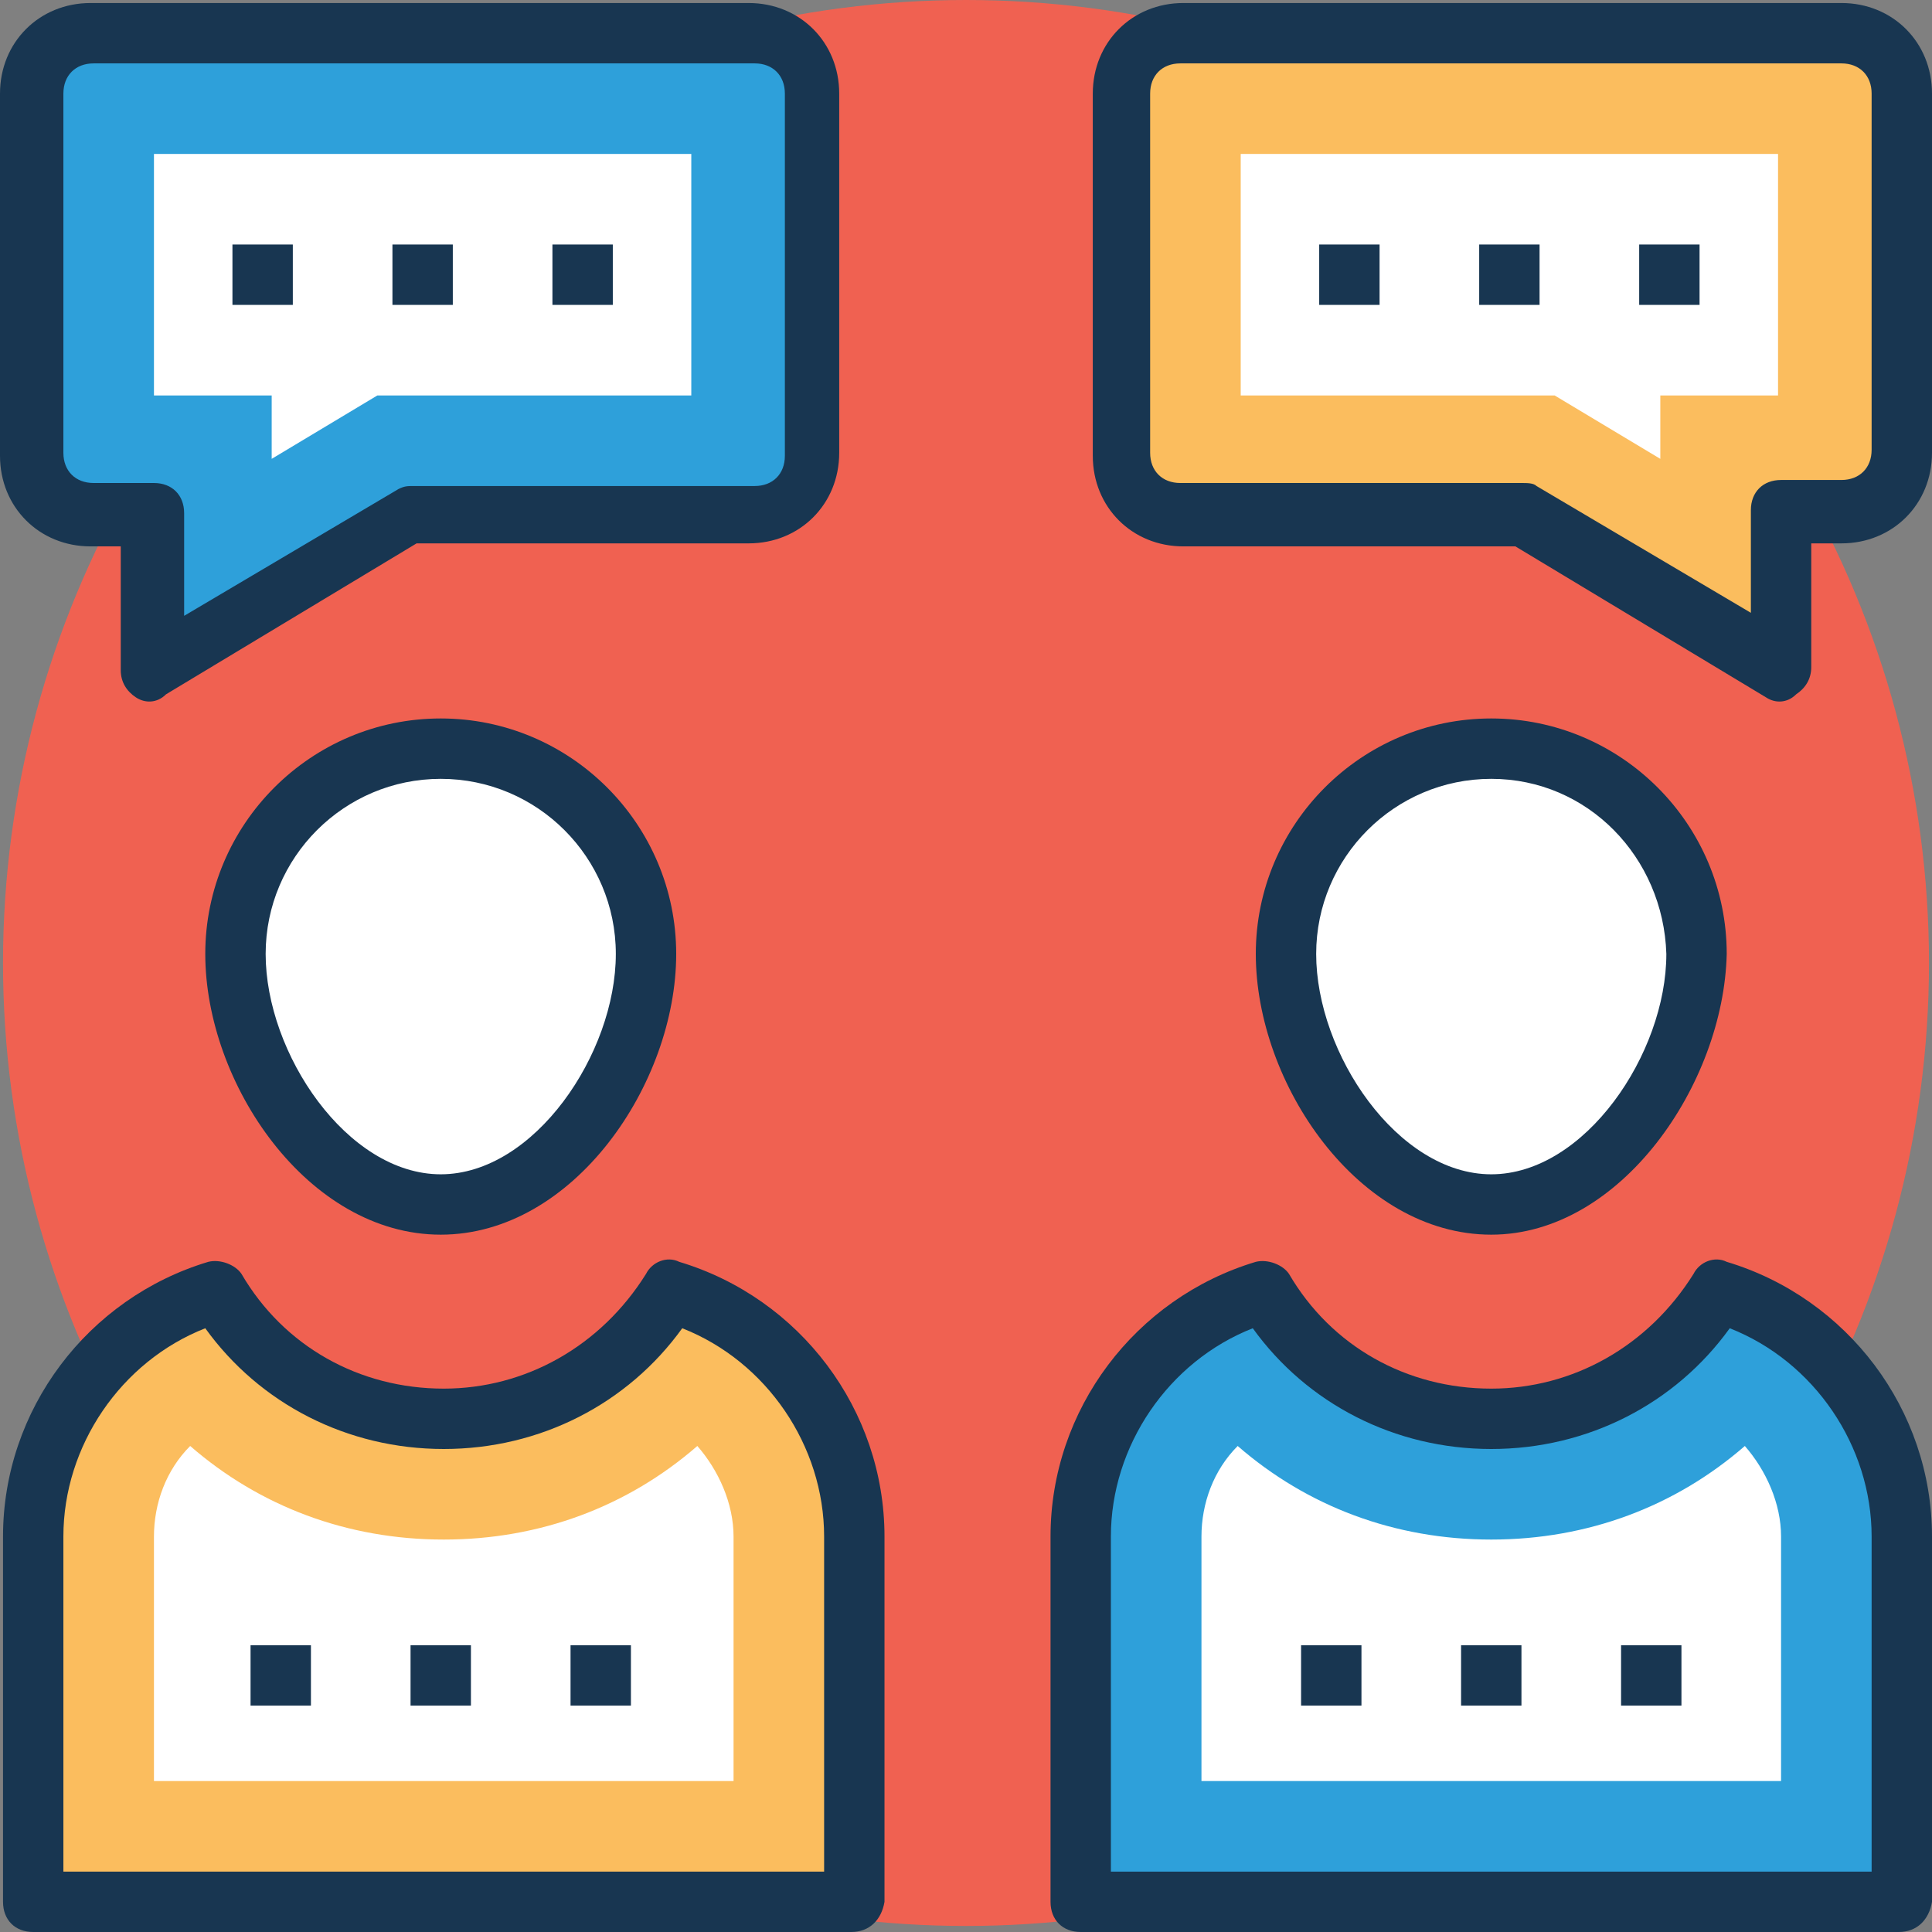 <?xml version="1.0" encoding="iso-8859-1"?>
<!-- Generator: Adobe Illustrator 19.0.0, SVG Export Plug-In . SVG Version: 6.00 Build 0)  -->
<svg version="1.1" id="Capa_1" xmlns="http://www.w3.org/2000/svg" xmlns:xlink="http://www.w3.org/1999/xlink" x="0px" y="0px"
	 viewBox="0 0 504.123 504.123" style="enable-background:new 0 0 504.123 504.123;" xml:space="preserve">
<rect x="0" y="0" width="504.123" height="504.123" fill="#808080" stroke="none"/>
<circle style="fill:#F06151;" cx="252.062" cy="251.274" r="251.274"/>
<path style="fill:#FFFFFF;" d="M168.566,248.911c0,29.145-23.631,65.378-53.563,65.378S61.44,278.055,61.44,248.911
	s23.631-53.563,53.563-53.563S168.566,218.978,168.566,248.911z"/>
<path style="fill:#183651;" d="M115.003,322.166c-34.658,0-61.44-39.385-61.44-73.255s27.569-61.44,61.44-61.44
	s61.44,27.569,61.44,61.44C176.443,282.782,149.662,322.166,115.003,322.166z M115.003,203.225
	c-25.206,0-45.686,20.48-45.686,45.686c0,25.994,21.268,57.502,45.686,57.502s45.686-31.508,45.686-57.502
	C160.689,223.705,140.209,203.225,115.003,203.225z"/>
<path style="fill:#FBBD5E;" d="M174.08,337.132L174.08,337.132c-26.782,44.111-91.372,44.111-118.154,0l0,0
	c-27.569,7.877-48.049,33.871-48.049,63.803v95.311h214.252v-95.311C222.129,371.003,202.437,345.797,174.08,337.132z"/>
<path style="fill:#183651;" d="M222.129,504.123H8.665c-4.726,0-7.877-3.151-7.877-7.877v-95.311
	c0-33.083,22.055-62.228,53.563-71.68c3.151-0.788,7.089,0.788,8.665,3.151c11.028,18.905,30.72,29.932,52.775,29.932
	c21.268,0,40.96-11.028,52.775-29.932c1.575-3.151,5.514-4.726,8.665-3.151c31.508,9.452,53.563,38.597,53.563,71.68v95.311
	C230.006,500.972,226.855,504.123,222.129,504.123z M16.542,488.369H215.04v-87.434c0-23.631-14.966-45.686-37.022-54.351
	c-14.178,19.692-37.022,31.508-62.228,31.508s-48.049-11.815-62.228-31.508c-22.055,8.665-37.022,30.72-37.022,54.351
	L16.542,488.369L16.542,488.369z"/>
<g>
	<path style="fill:#FFFFFF;" d="M40.172,464.738v-63.803c0-8.665,3.151-17.329,9.452-23.631
		c18.117,15.754,40.96,24.418,66.166,24.418s48.049-8.665,66.166-24.418c5.514,6.302,9.452,14.966,9.452,23.631v63.803H40.172z"/>
	<path style="fill:#FFFFFF;" d="M441.895,248.911c0,29.145-23.631,65.378-53.563,65.378s-53.563-36.234-53.563-65.378
		s23.631-53.563,53.563-53.563S441.895,218.978,441.895,248.911z"/>
</g>
<path style="fill:#183651;" d="M389.12,322.166c-34.658,0-61.44-39.385-61.44-73.255s27.569-61.44,61.44-61.44
	s61.44,27.569,61.44,61.44C449.772,282.782,422.991,322.166,389.12,322.166z M389.12,203.225c-25.206,0-45.686,20.48-45.686,45.686
	c0,25.994,21.268,57.502,45.686,57.502c24.418,0,45.686-31.508,45.686-57.502C434.018,223.705,414.326,203.225,389.12,203.225z"/>
<path style="fill:#2EA0DA;" d="M448.197,337.132L448.197,337.132c-26.782,44.111-91.372,44.111-118.154,0l0,0
	c-27.569,7.877-48.049,33.871-48.049,63.803v95.311h214.252v-95.311C495.458,371.003,475.766,345.797,448.197,337.132z"/>
<path style="fill:#183651;" d="M495.458,504.123H281.994c-4.726,0-7.877-3.151-7.877-7.877v-95.311
	c0-33.083,22.055-62.228,53.563-71.68c3.151-0.788,7.089,0.788,8.665,3.151c11.028,18.905,30.72,29.932,52.775,29.932
	c21.268,0,40.96-11.028,52.775-29.932c1.575-3.151,5.514-4.726,8.665-3.151c31.508,9.452,53.563,38.597,53.563,71.68v95.311
	C503.335,500.972,500.185,504.123,495.458,504.123z M289.871,488.369h198.498v-87.434c0-23.631-14.966-45.686-37.022-54.351
	c-14.178,19.692-37.022,31.508-62.228,31.508c-25.206,0-48.049-11.815-62.228-31.508c-22.055,8.665-37.022,30.72-37.022,54.351
	L289.871,488.369L289.871,488.369z"/>
<path style="fill:#FFFFFF;" d="M313.502,464.738v-63.803c0-8.665,3.151-17.329,9.452-23.631
	c18.117,15.754,40.96,24.418,66.166,24.418c25.206,0,48.049-8.665,66.166-24.418c5.514,6.302,9.452,14.966,9.452,23.631v63.803
	H313.502z"/>
<path style="fill:#2EA0DA;" d="M196.135,8.665H24.418c-8.665,0-15.754,7.089-15.754,15.754v93.735
	c0,8.665,7.089,15.754,15.754,15.754h15.754v40.172l67.742-40.172h89.009c8.665,0,15.754-7.089,15.754-15.754V24.418
	C211.889,15.754,204.8,8.665,196.135,8.665z"/>
<path style="fill:#183651;" d="M35.446,181.957c-2.363-1.575-3.938-3.938-3.938-7.089v-32.295h-7.877
	C10.24,142.572,0,132.332,0,118.942V24.418C0,11.028,10.24,0.788,23.631,0.788h171.717c13.391,0,23.631,10.24,23.631,23.631v93.735
	c0,13.391-10.24,23.631-23.631,23.631h-86.646l-65.378,39.385C40.96,183.532,37.809,183.532,35.446,181.957z M24.418,16.542
	c-4.726,0-7.877,3.151-7.877,7.877v93.735c0,4.726,3.151,7.877,7.877,7.877h15.754c4.726,0,7.877,3.151,7.877,7.877v26.782
	l55.926-33.083c1.575-0.788,2.363-0.788,3.938-0.788h89.009c4.726,0,7.877-3.151,7.877-7.877V24.418
	c0-4.726-3.151-7.877-7.877-7.877H24.418z"/>
<polygon style="fill:#FFFFFF;" points="70.892,103.188 40.172,103.188 40.172,40.172 180.382,40.172 180.382,103.188 
	98.462,103.188 70.892,119.729 "/>
<path style="fill:#FBBD5E;" d="M307.988,8.665h171.717c8.665,0,15.754,7.089,15.754,15.754v93.735
	c0,8.665-7.089,15.754-15.754,15.754h-15.754v40.172l-67.742-40.172h-88.222c-8.665,0-15.754-7.089-15.754-15.754V24.418
	C292.234,15.754,299.323,8.665,307.988,8.665z"/>
<path style="fill:#183651;" d="M460.8,181.957l-65.378-39.385h-86.646c-13.391,0-23.631-10.24-23.631-23.631V24.418
	c0-13.391,10.24-23.631,23.631-23.631h171.717c13.391,0,23.631,10.24,23.631,23.631v93.735c0,13.391-10.24,23.631-23.631,23.631
	h-7.877v32.295c0,3.151-1.575,5.514-3.938,7.089C466.314,183.532,463.163,183.532,460.8,181.957z M307.988,16.542
	c-4.726,0-7.877,3.151-7.877,7.877v93.735c0,4.726,3.151,7.877,7.877,7.877h89.009c1.575,0,3.151,0,3.938,0.788l55.926,33.083
	V133.12c0-4.726,3.151-7.877,7.877-7.877h15.754c4.726,0,7.877-3.151,7.877-7.877V24.418c0-4.726-3.151-7.877-7.877-7.877H307.988z"
	/>
<polygon style="fill:#FFFFFF;" points="433.231,103.188 463.951,103.188 463.951,40.172 323.742,40.172 323.742,103.188 
	405.662,103.188 433.231,119.729 "/>
<g>
	<rect x="344.222" y="63.803" style="fill:#183651;" width="15.754" height="15.754"/>
	<rect x="385.969" y="63.803" style="fill:#183651;" width="15.754" height="15.754"/>
	<rect x="427.717" y="63.803" style="fill:#183651;" width="15.754" height="15.754"/>
	<rect x="339.495" y="429.292" style="fill:#183651;" width="15.754" height="15.754"/>
	<rect x="381.243" y="429.292" style="fill:#183651;" width="15.754" height="15.754"/>
	<rect x="422.991" y="429.292" style="fill:#183651;" width="15.754" height="15.754"/>
	<rect x="65.378" y="429.292" style="fill:#183651;" width="15.754" height="15.754"/>
	<rect x="107.126" y="429.292" style="fill:#183651;" width="15.754" height="15.754"/>
	<rect x="148.874" y="429.292" style="fill:#183651;" width="15.754" height="15.754"/>
	<rect x="60.652" y="63.803" style="fill:#183651;" width="15.754" height="15.754"/>
	<rect x="102.4" y="63.803" style="fill:#183651;" width="15.754" height="15.754"/>
	<rect x="144.148" y="63.803" style="fill:#183651;" width="15.754" height="15.754"/>
</g>
<g>
</g>
<g>
</g>
<g>
</g>
<g>
</g>
<g>
</g>
<g>
</g>
<g>
</g>
<g>
</g>
<g>
</g>
<g>
</g>
<g>
</g>
<g>
</g>
<g>
</g>
<g>
</g>
<g>
</g>
</svg>
